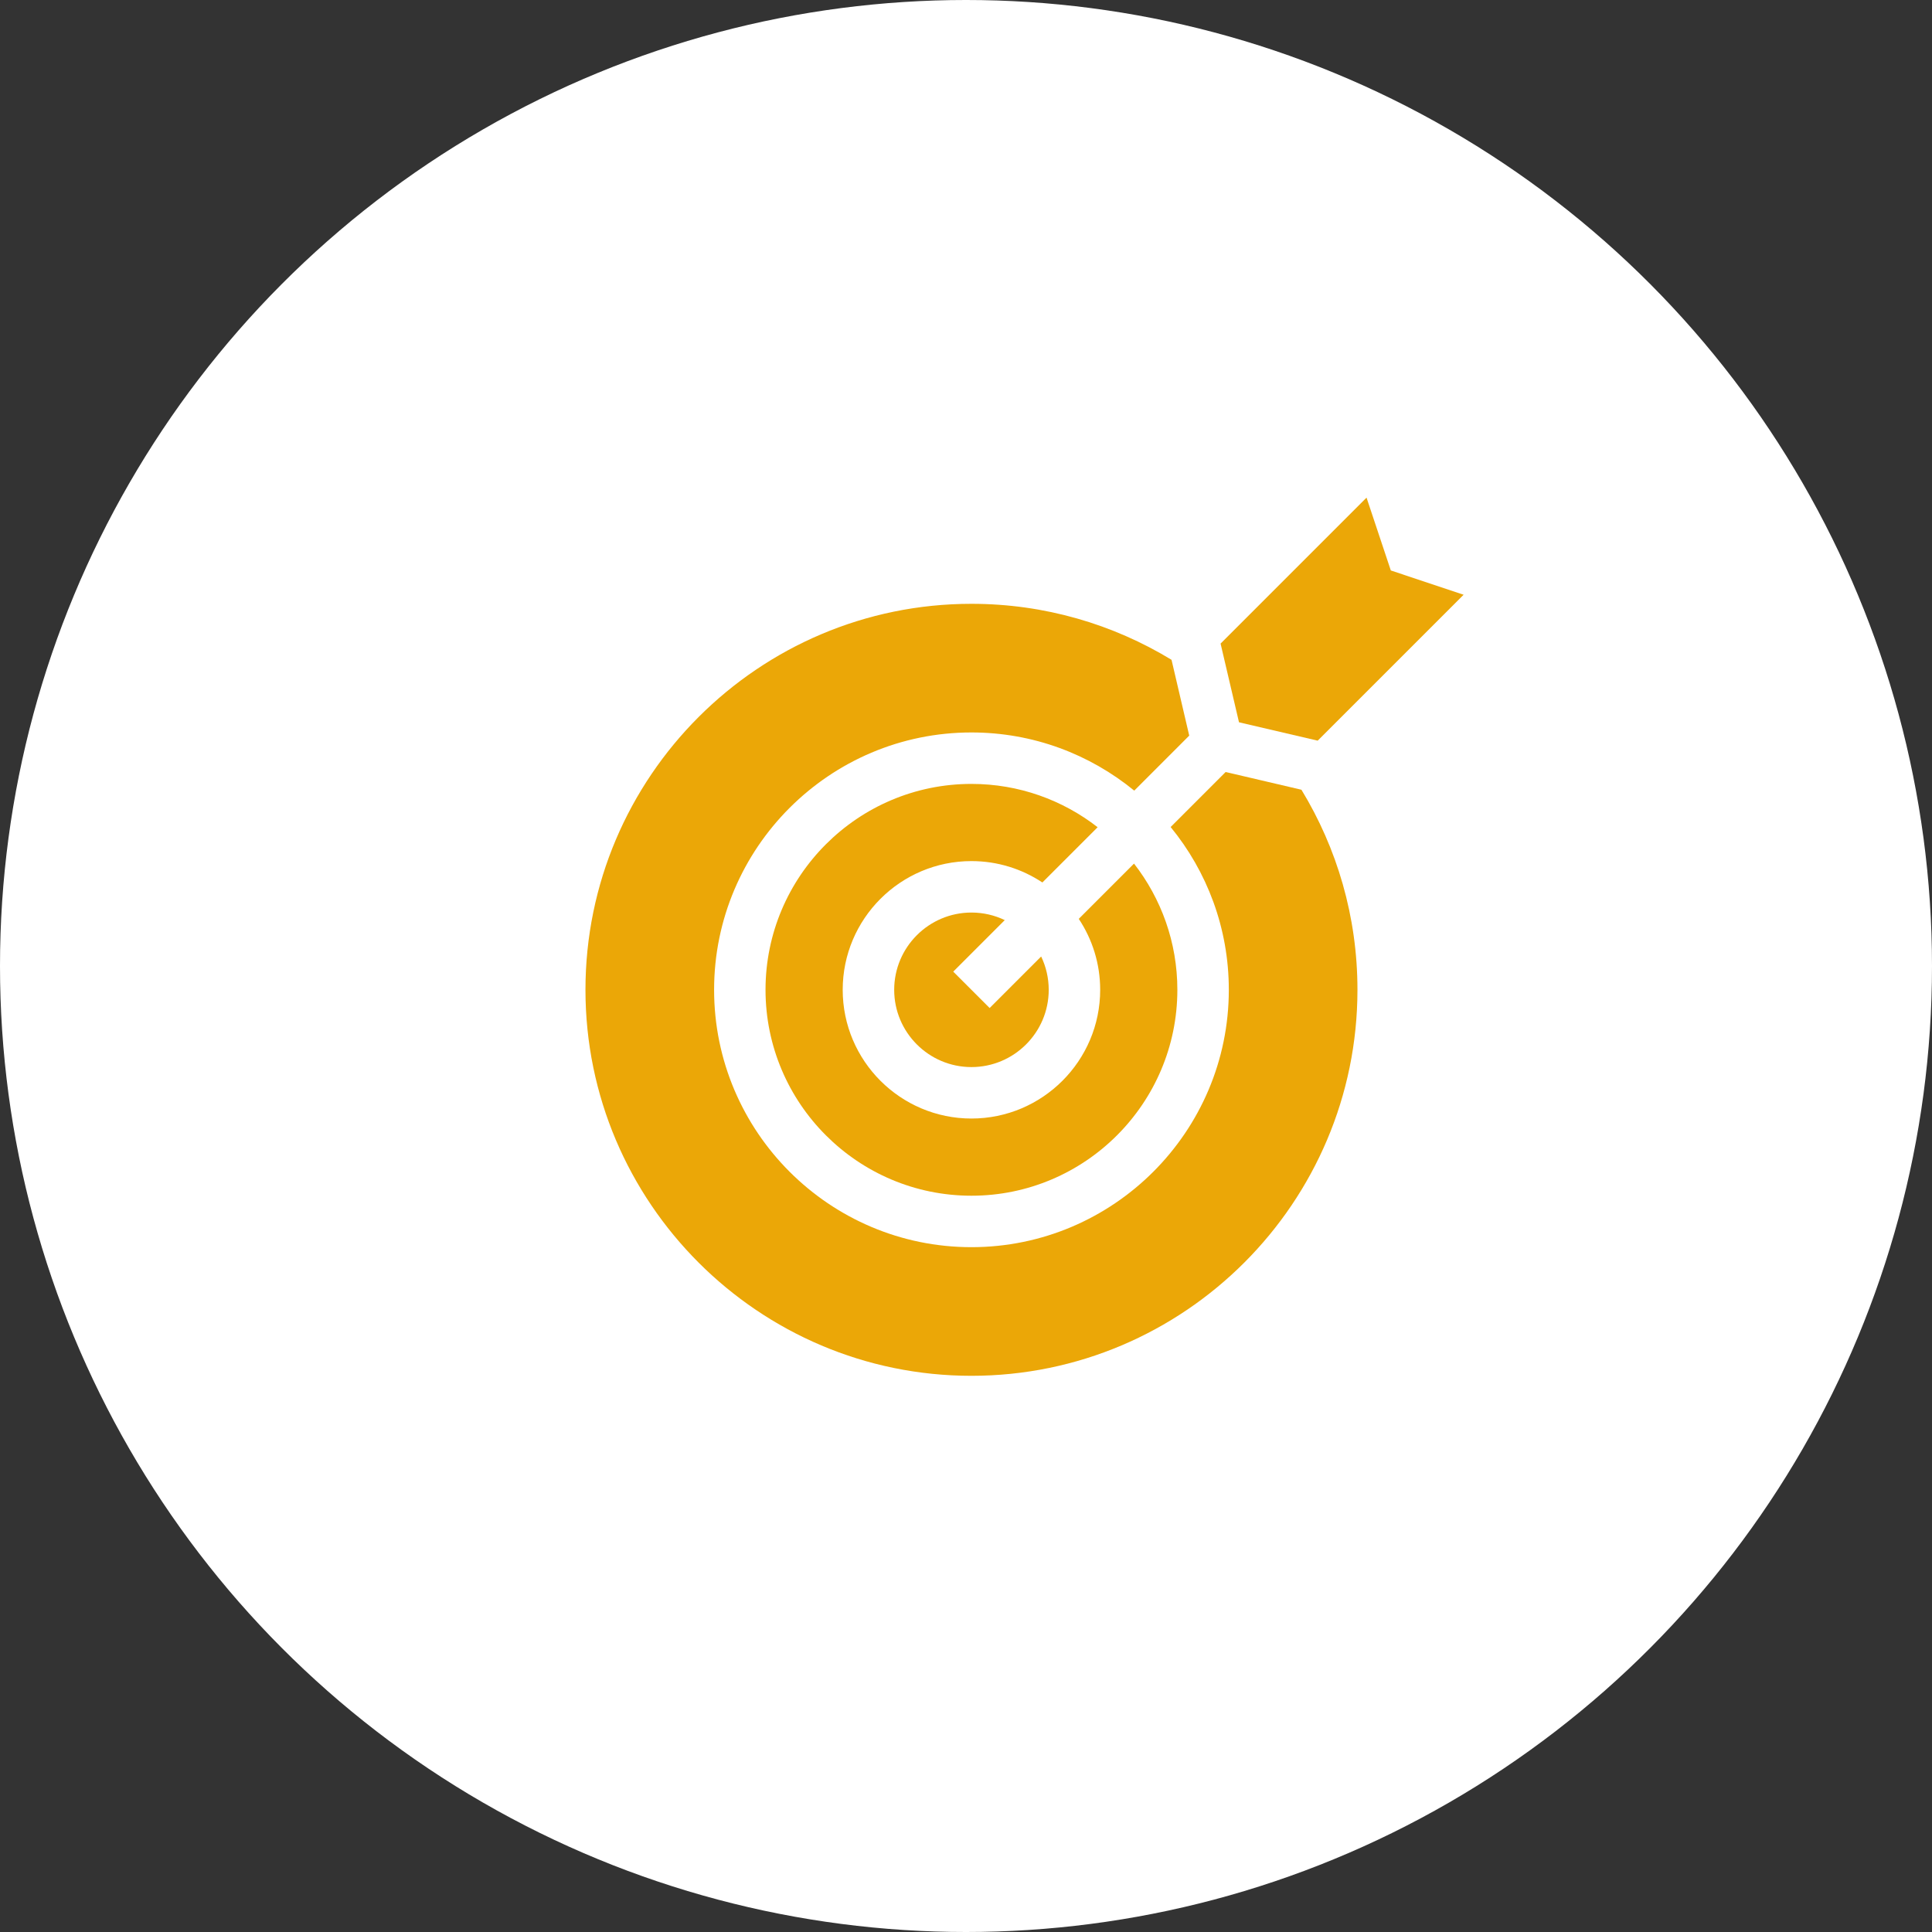 <svg width="60" height="60" viewBox="0 0 60 60" fill="none" xmlns="http://www.w3.org/2000/svg">
<rect x="0" y="0" width="60" height="60" fill="#333333" stroke="none"/>
<circle cx="30" cy="30" r="30" fill="white"/>
<g clip-path="url(#clip0_1870_1393)">
<path d="M34.167 30.739C34.167 32.944 32.373 34.737 30.169 34.737C27.965 34.737 26.171 32.944 26.171 30.739C26.171 28.535 27.965 26.742 30.169 26.742C30.983 26.742 31.74 26.987 32.372 27.406L34.088 25.69C33.005 24.847 31.645 24.345 30.169 24.345C26.643 24.345 23.774 27.213 23.774 30.739C23.774 34.266 26.643 37.134 30.169 37.134C33.695 37.134 36.564 34.266 36.564 30.739C36.564 29.264 36.061 27.903 35.218 26.82L33.502 28.536C33.922 29.168 34.167 29.926 34.167 30.739Z" fill="#EBA707"/>
<path d="M29.604 30.175L31.204 28.575C30.89 28.424 30.539 28.34 30.169 28.34C28.846 28.34 27.77 29.416 27.77 30.74C27.77 32.063 28.846 33.139 30.169 33.139C31.492 33.139 32.569 32.063 32.569 30.74C32.569 30.369 32.484 30.018 32.334 29.705L30.734 31.305L29.604 30.175Z" fill="#EBA707"/>
<path d="M38.114 23.987L38.063 23.976L36.355 25.684C37.484 27.062 38.162 28.823 38.162 30.739C38.162 35.147 34.576 38.732 30.169 38.732C25.762 38.732 22.177 35.147 22.177 30.739C22.177 26.332 25.762 22.747 30.169 22.747C32.086 22.747 33.846 23.425 35.225 24.554L36.933 22.845L36.921 22.795L36.383 20.491C34.57 19.388 32.443 18.752 30.169 18.752C23.559 18.752 18.182 24.129 18.182 30.739C18.182 37.349 23.559 42.727 30.169 42.727C36.779 42.727 42.157 37.349 42.157 30.739C42.157 28.466 41.521 26.339 40.417 24.526L38.114 23.987Z" fill="#EBA707"/>
<path d="M40.922 23.002L45.454 18.47L43.193 17.716L42.439 15.454L37.906 19.987L38.478 22.431L40.922 23.002Z" fill="#EBA707"/>
</g>
<defs>
<clipPath id="clip0_1870_1393">
<rect width="27.273" height="27.273" fill="white" transform="translate(18.182 15.454)"/>
</clipPath>
</defs>
</svg>
